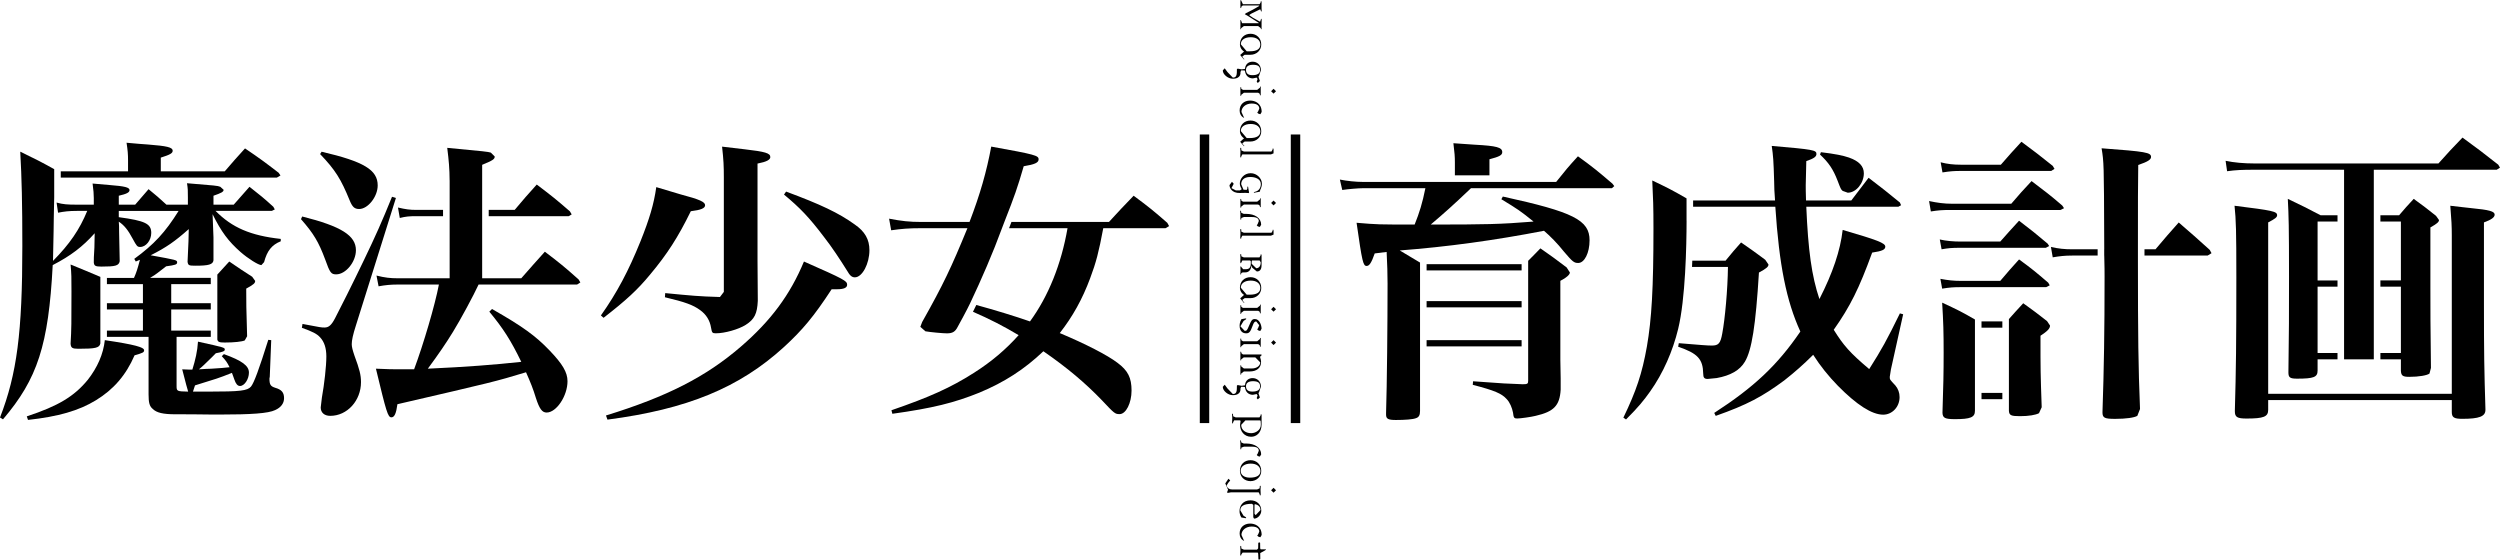 <?xml version="1.0" encoding="utf-8"?>
<!-- Generator: Adobe Illustrator 27.0.1, SVG Export Plug-In . SVG Version: 6.00 Build 0)  -->
<svg version="1.1" id="레이어_1" xmlns="http://www.w3.org/2000/svg" xmlns:xlink="http://www.w3.org/1999/xlink" x="0px"
	 y="0px" viewBox="0 0 720 161.17" enable-background="new 0 0 720 161.17" xml:space="preserve">
<rect x="371.746" y="38.731" width="2.724" height="83.117"/>
<rect x="345.543" y="38.731" width="2.712" height="83.117"/>
<polyline points="357.236,8.391 357.236,5.888 357.294,5.737 357.398,5.83 357.723,6.687 362.382,6.687 362.59,6.629 359.45,4.625 
	358.499,4.091 358.801,3.813 360.713,2.84 361.605,2.341 362.729,1.681 362.474,1.565 357.931,1.565 357.526,1.901 357.468,2.214 
	357.34,2.341 357.236,2.237 357.236,0.174 357.352,0 357.456,0.128 357.955,1.205 362.776,1.205 363.089,0.638 363.089,0.464 
	363.193,0.232 363.332,0.58 363.332,2.365 363.367,3.118 363.239,3.385 363.112,3.141 363.112,3.037 362.973,2.712 362.857,2.712 
	360.458,3.883 359.925,4.219 359.797,4.393 360.887,5.135 362.903,6.259 363.112,5.714 363.112,5.609 363.239,5.366 363.367,5.621 
	363.332,6.386 363.332,8.379 363.216,8.414 363.123,8.356 363.123,8.113 362.335,7.499 358.244,7.499 357.433,8.125 357.433,8.356 
	357.34,8.437 357.236,8.391 "/>
<path d="M357.166,15.842l1.136-1.02c-0.197,0-1.205-0.835-1.205-2.051c0-1.808,1.263-3.048,3.06-3.048
	c1.773,0,3.083,1.321,3.083,3.106c0,1.657-1.356,2.944-3.094,2.944h-1.68l-0.684,0.498l0.336,0.533l0.209,0.162l0.046,0.081
	l-0.128,0.069L357.166,15.842 M359.936,14.776c2.016,0,3.036-0.66,3.036-1.923c0-1.298-1.055-2.133-2.758-2.133
	c-1.75,0-2.862,0.788-2.862,2.04l1.704,2.016H359.936z"/>
<path d="M361.93,23.526l0.255-0.765l-0.267-0.405l-1.089,0.22c-1.217,0-2.155-0.799-2.283-2.237l-0.545-0.069l-0.568,0.011
	l-0.185,0.487c0,0.116,0.29,1.901-2.214,1.901c-1.391,0-2.874-1.251-2.874-2.387l0.556-0.614l0.8,1.089l1.518,1.576
	c0.336,0,1.124,0.081,1.171-1.414l0.023-0.962v-0.035l0.151-0.139l0.255,0.011l0.95,0.185l0.974-0.139l0.058-0.417
	c0.22-1.02,1.02-1.657,2.132-1.657c1.275,0,2.399,0.904,2.399,2.445l-0.533,1.611l-0.186,0.255l0.417,1.251l-0.591,0.568
	L361.93,23.526 M360.701,21.648c1.46,0,2.202-0.498,2.202-1.495c0-1.055-0.614-1.495-2.04-1.495c-1.31,0-2.016,0.499-2.016,1.437
	c0,1.008,0.556,1.53,1.715,1.553H360.701z"/>
<path d="M357.236,27.524v-2.329l0.104-0.116l0.116,0.069l0.035,0.417l0.475,0.313h4.114l0.8-0.649v-0.243l0.116-0.081l0.093,0.069
	v2.399l-0.093,0.116l-0.116-0.058l-0.081-0.429l-0.44-0.29h-4.114l-0.788,0.614v0.255l-0.104,0.058L357.236,27.524 M366.079,26.272
	l0.707-0.707l0.707,0.707l-0.707,0.696L366.079,26.272z"/>
<path d="M357.016,31.789c0-1.68,1.228-2.827,3.025-2.827c1.379,0,3.315,0.741,3.315,3.291l-0.359,0.637l-0.255-0.047l-0.336-0.115
	l-0.324-0.301l0.255-0.337l0.336-0.799c0-0.591-0.336-1.472-2.179-1.472c-1.692,0-2.955,1.055-2.955,2.422l0.672,1.484l0.104,0.139
	l-0.058,0.058C358.198,33.922,357.016,33.446,357.016,31.789"/>
<path d="M357.166,40.829l1.136-1.02c-0.197,0-1.205-0.835-1.205-2.051c0-1.808,1.263-3.048,3.06-3.048
	c1.773,0,3.083,1.321,3.083,3.106c0,1.657-1.356,2.944-3.094,2.944h-1.68l-0.684,0.498l0.336,0.533l0.209,0.162l0.046,0.081
	l-0.128,0.069L357.166,40.829 M359.936,39.762c2.016,0,3.036-0.66,3.036-1.923c0-1.298-1.055-2.133-2.758-2.133
	c-1.75,0-2.862,0.788-2.862,2.04l1.704,2.016H359.936z"/>
<polyline points="357.19,45.093 357.248,43.773 357.19,42.706 357.34,42.533 357.456,42.625 357.514,43.309 358.233,43.633 
	366.183,43.633 366.519,43.054 366.519,42.88 366.635,42.671 366.785,43.007 366.785,44.167 366.044,44.468 357.792,44.468 
	357.479,45.036 357.479,45.209 357.364,45.441 357.19,45.093 "/>
<path d="M358.685,55.547l-1.565,0.035c-2.468,0.069-3.025-1.611-3.025-2.272l0.707-0.95l0.51,0.568l-0.649,1.251l1.251,0.649h1.194
	l0.487-0.313c0-0.267-0.521-0.672-0.521-1.75c0-1.193,1.112-2.885,3.129-2.885c1.785,0,3.222,1.518,3.222,2.99
	c0,1.193-0.545,1.761-0.545,2.121l0.012,0.116l-0.186,0.127l-0.997,0.174l-0.545,0.116l-0.058-0.093l0.035-0.093l0.579-0.186
	c0.707-0.231,1.402-0.915,1.402-2.144c0-1.483-1.634-2.039-3.036-2.039c-2.016,0-2.619,1.101-2.619,2.086l0.661,1.576l0.927,0.058
	l0.185-0.394v-0.463l0.128-0.128l0.081,0.058l0.151,0.962l0.139,0.719l-0.127,0.162L358.685,55.547"/>
<path d="M357.236,59.707v-2.329l0.104-0.116l0.116,0.081l0.035,0.417l0.475,0.313h4.114l0.8-0.649V57.18l0.116-0.081l0.093,0.069
	v2.399l-0.093,0.116l-0.116-0.058l-0.081-0.429l-0.44-0.29h-4.114l-0.788,0.615v0.243l-0.104,0.058L357.236,59.707 M366.079,58.455
	l0.707-0.695l0.707,0.695l-0.707,0.707L366.079,58.455z"/>
<path d="M362.602,65.304l-0.348-0.115l-0.313-0.301l0.243-0.325l0.348-0.869c0-0.788-0.591-1.193-2.04-1.193h-2.237l-0.742,0.278
	l-0.058,0.429l-0.093,0.127l-0.128-0.267V61.55l-0.058-0.73l0.128-0.185l0.093,0.069l0.093,0.579l0.719,0.313h0.707
	c2.492,0,4.288,1.193,4.3,3.117l-0.371,0.637L362.602,65.304"/>
<polyline points="357.19,68.503 357.248,67.182 357.19,66.116 357.34,65.942 357.456,66.023 357.514,66.718 358.233,67.032 
	366.183,67.032 366.519,66.464 366.519,66.29 366.635,66.07 366.785,66.417 366.785,67.564 366.044,67.866 357.792,67.866 
	357.479,68.446 357.479,68.619 357.364,68.851 357.19,68.503 "/>
<path d="M357.224,78.98l0.046-1.124l-0.035-0.951l0.128-0.266l0.128,0.255l0.533,0.626h0.881c0.765,0,1.321-0.417,1.321-1.553v-0.73
	l-0.209-0.232h-2.225l-0.313,0.638l-0.116,0.22l-0.174-0.336l0.058-1.24l-0.058-0.962l0.151-0.174l0.116,0.081l0.058,0.591
	l0.718,0.313h4.497l0.336-0.603V73.36l0.116-0.209l0.151,0.348v2.874c0,1.669-0.892,1.819-1.367,1.819l-1.321-1.101l-0.232-0.615
	c-0.139,1.565-1.031,1.97-1.762,1.97h-0.742l-0.417,0.197l-0.058,0.336l-0.128,0.093L357.224,78.98 M363.089,75.55l-0.325-0.545
	h-2.179l-0.116,0.417l0.023,0.557l1.31,1.275C362.521,77.254,363.089,76.674,363.089,75.55z"/>
<path d="M357.166,85.934l1.136-1.02c-0.197,0-1.205-0.835-1.205-2.04c0-1.807,1.263-3.048,3.06-3.048
	c1.773,0,3.083,1.321,3.083,3.106c0,1.657-1.356,2.933-3.094,2.933h-1.68l-0.684,0.509l0.336,0.522l0.209,0.162l0.046,0.093
	l-0.128,0.069L357.166,85.934 M359.936,84.867c2.016,0,3.036-0.66,3.036-1.923c0-1.298-1.055-2.133-2.758-2.133
	c-1.75,0-2.862,0.8-2.862,2.051l1.704,2.005H359.936z"/>
<path d="M357.236,90.315v-2.329l0.104-0.116l0.116,0.069l0.035,0.417l0.475,0.313h4.114l0.8-0.649v-0.243l0.116-0.081l0.093,0.069
	v2.399l-0.093,0.116l-0.116-0.058l-0.081-0.429l-0.44-0.29h-4.114l-0.788,0.614v0.255l-0.104,0.058L357.236,90.315 M366.079,89.063
	l0.707-0.707l0.707,0.707l-0.707,0.696L366.079,89.063z"/>
<path d="M357.004,93.779l0.046-0.533l0.162-0.661l0.313-0.661l1.24-0.22l0.128,0.035l0.023,0.139l-0.116,0.115l-0.638,0.429
	l-0.927,1.553l1.24,1.321c0.602,0,0.707-0.197,1.24-1.461c0.719-1.715,0.962-1.947,1.692-1.947c1.31,0,1.924,1.727,1.924,2.793
	l-0.359,0.638l-0.243-0.047l-0.348-0.116l-0.313-0.301l0.243-0.336l0.348-0.857l-0.858-1.078c-0.475,0-0.684,0.243-1.066,1.287
	c-0.626,1.703-0.939,2.132-1.843,2.132C357.711,96.005,357.004,95.171,357.004,93.779"/>
<path d="M357.236,99.922v-2.329l0.104-0.116l0.116,0.069l0.035,0.417l0.475,0.313h4.114l0.8-0.649v-0.243l0.116-0.081l0.093,0.069
	v2.399l-0.093,0.116l-0.116-0.058l-0.081-0.429l-0.44-0.29h-4.114l-0.788,0.626v0.243l-0.104,0.058L357.236,99.922 M366.079,98.67
	l0.707-0.707l0.707,0.707l-0.707,0.707L366.079,98.67z"/>
<path d="M357.236,107.848v-2.596l0.116-0.057l0.104,0.057v0.267l0.788,0.603h2.283c1.391,0,2.422-0.765,2.422-1.761l-1.414-1.425
	h-3.338l-0.742,0.567v0.244l-0.104,0.057l-0.116-0.046v-2.399l0.104-0.115l0.128,0.115l0.058,0.371l0.44,0.347h5.215l0.209,0.139
	l-0.116,0.162l-0.382,0.383l0.232,0.869l0.07,0.614c0,1.715-1.275,2.735-3.257,2.735h-1.692l-0.788,0.603v0.266l-0.104,0.058
	L357.236,107.848"/>
<path d="M361.93,114.652l0.255-0.765l-0.267-0.405l-1.089,0.22c-1.217,0-2.155-0.788-2.283-2.225l-0.545-0.081l-0.568,0.011
	l-0.185,0.499c0,0.116,0.29,1.901-2.214,1.901c-1.391,0-2.874-1.252-2.874-2.399l0.556-0.614l0.8,1.089l1.518,1.576
	c0.336,0,1.124,0.081,1.171-1.414l0.023-0.962v-0.023l0.151-0.151l0.255,0.011l0.95,0.185l0.974-0.139l0.058-0.417
	c0.22-1.02,1.02-1.657,2.132-1.657c1.275,0,2.399,0.904,2.399,2.445l-0.533,1.611l-0.186,0.267l0.417,1.252l-0.591,0.556
	L361.93,114.652 M360.701,112.774c1.46,0,2.202-0.498,2.202-1.495c0-1.043-0.614-1.495-2.04-1.495c-1.31,0-2.016,0.51-2.016,1.437
	c0,1.008,0.556,1.53,1.715,1.553H360.701z"/>
<path d="M357.132,122.358l0.162-1.124l-0.174-0.174h-1.68l-0.313,0.58v0.173l-0.116,0.232l-0.174-0.348l0.058-1.355l-0.058-1.067
	l0.139-0.162l0.116,0.081l0.058,0.695l0.719,0.313h6.872l0.336-0.603v-0.174l0.116-0.22l0.139,0.347v2.701
	c0,2.411-1.518,3.535-2.99,3.535C358.325,125.789,357.132,124.155,357.132,122.358 M363.112,122.393v-0.359l-0.047-0.835
	l-0.208-0.116h-4.195l-1.194,1.275c0,1.495,1.298,2.399,2.874,2.399C361.663,124.758,363.112,123.807,363.112,122.393z"/>
<path d="M362.602,131.455l-0.348-0.115l-0.313-0.301l0.243-0.336l0.348-0.869c0-0.788-0.591-1.194-2.04-1.194h-2.237l-0.742,0.278
	l-0.058,0.429l-0.093,0.127l-0.128-0.267v-1.507l-0.058-0.741l0.128-0.186l0.093,0.07l0.093,0.579l0.719,0.313h0.707
	c2.492,0,4.288,1.194,4.3,3.129l-0.371,0.626L362.602,131.455"/>
<path d="M357.097,135.593c0-1.808,1.263-3.06,3.059-3.06c1.773,0,3.083,1.321,3.083,3.106c0,1.646-1.356,2.932-3.094,2.932
	C358.372,138.571,357.097,137.285,357.097,135.593 M362.996,135.651c0-1.298-1.078-2.132-2.781-2.132
	c-1.75,0-2.909,0.823-2.909,2.075c0,1.193,1.055,1.97,2.631,1.97C361.953,137.563,362.996,136.914,362.996,135.651z"/>
<path d="M362.799,142.547v-0.173l-0.301-0.58h-7.985l-0.916,0.163l-0.197-0.139l0.058-0.209l0.22-0.567l-0.8-1.82l0.915-1.344
	l0.51,0.498l-0.568,0.684l-0.452,0.719c0,0.324,0.348,1.182,1.541,1.182h7.232l0.718-0.313l0.058-0.695l0.116-0.081l0.139,0.173
	l-0.058,1.055l0.058,1.333l-0.174,0.336L362.799,142.547 M366.079,141.191l0.707-0.707l0.707,0.707l-0.707,0.707L366.079,141.191z"
	/>
<path d="M360.945,148.955v-3.535l-0.371-0.324c-2.468,0-3.361,0.73-3.361,1.877l0.915,1.553l0.649,0.417l0.116,0.127l-0.035,0.139
	l-0.127,0.035l-1.24-0.22l-0.313-0.661l-0.162-0.661l-0.035-0.533c0-1.483,0.95-3.071,3.187-3.071c1.785,0,3.083,1.193,3.083,2.967
	c0,1.205-1.031,2.306-2.086,2.306L360.945,148.955 M363.008,146.904c0-0.95-0.579-1.518-1.646-1.715l-0.07,0.463v2.295l0.336,0.417
	L363.008,146.904z"/>
<path d="M357.016,153.614c0-1.68,1.228-2.827,3.025-2.827c1.379,0,3.315,0.741,3.315,3.291l-0.359,0.637l-0.255-0.047l-0.336-0.115
	l-0.324-0.301l0.255-0.337l0.336-0.799c0-0.591-0.336-1.472-2.179-1.472c-1.692,0-2.955,1.055-2.955,2.422l0.672,1.484l0.104,0.139
	l-0.058,0.058C358.198,155.747,357.016,155.272,357.016,153.614"/>
<polyline points="362.428,161.112 362.358,159.467 362.277,159.189 362.127,159.154 357.873,159.154 357.479,159.699 
	357.479,159.872 357.363,160.104 357.19,159.757 357.248,158.436 357.19,157.369 357.34,157.196 357.456,157.288 357.514,157.972 
	358.233,158.296 362.022,158.296 362.347,157.949 362.382,156.35 362.602,156.222 362.706,156.187 362.915,156.361 362.938,157.949 
	363.077,158.215 364.317,158.215 364.502,158.169 364.607,158.262 364.363,158.505 362.949,159.282 362.961,161.008 
	362.741,161.136 362.648,161.17 362.428,161.112 "/>
<path d="M685.557,101.671v1.808h5.899v3.338c0.093,1.379,0.521,1.715,2.411,1.715c2.828,0,5.134-0.429,5.818-0.939l0.429-1.634
	c-0.162-13.026-0.162-16.028-0.162-23.306c0-5.829,0-10.291,0-17.152c1.796-1.02,2.48-1.541,2.48-2.133l-0.858-1.205
	c-2.654-2.144-3.511-2.747-6.42-4.891c-1.889,2.063-2.492,2.666-4.207,4.717h-5.389v1.808h5.899v16.966h-5.899v1.796h5.899v19.11
	H685.557"/>
<path d="M719.49,47.423c-4.462-3.511-5.829-4.543-10.291-7.799c-3.083,3.175-4.021,4.195-6.93,7.452h-52.974
	c-3.083,0-5.91-0.255-8.321-0.765l0.429,3.001c2.492-0.347,4.381-0.429,7.892-0.429h25.797v54.597h8.564V48.883h35.405L720,48.281
	L719.49,47.423"/>
<path d="M673.203,63.798v-1.807h-4.879c-3.952-2.051-5.227-2.735-9.434-4.717c0.255,4.891,0.348,7.893,0.348,22.46
	c0,12.436,0,14.313-0.174,27.513c0,1.46,0.429,1.808,2.48,1.808c4.81,0,5.922-0.429,5.922-2.318v-3.257h5.737v-1.808h-5.737v-19.11
	h5.737v-1.796h-5.737V63.798H673.203"/>
<path d="M711.691,59.939c-1.286-0.173-3.43-0.347-6.003-0.683c0.348,4.114,0.429,6.084,0.429,8.483v45.685h-52.881v-49.37
	c1.97-1.031,2.573-1.461,2.573-2.063c0-1.112-1.286-1.367-12.261-2.735c0.429,4.195,0.521,7.197,0.521,20.57
	c0,18.856-0.093,26.736-0.429,38.395v0.255c0,1.634,0.684,2.063,3.338,2.063c4.972,0,6.258-0.521,6.258-2.491v-2.828h52.881v3.431
	c0,1.541,0.603,1.97,3.002,1.97c4.891,0,6.687-0.684,6.687-2.573v-0.255c-0.348-11.31-0.429-16.028-0.429-30.433V64.054
	c2.144-0.777,3.083-1.461,3.083-2.237C718.459,60.878,716.999,60.449,711.691,59.939"/>
<path d="M564.671,49.231h26.087l0.939-0.602l-0.51-0.858c-3.871-3.083-5.064-4.033-9.016-6.942c-2.573,2.828-3.43,3.685-5.922,6.606
	h-11.578c-1.982,0-3.778-0.174-5.76-0.695l0.521,2.921C561.576,49.324,562.689,49.231,564.671,49.231"/>
<path d="M604.12,71.794h-7.359c-2.063,0-3.952-0.162-6.096-0.683l0.521,3.001c1.97-0.336,3.43-0.51,5.574-0.51h7.359V71.794"/>
<path d="M589.553,92.481c-2.839-2.237-3.778-2.92-6.861-5.145c-1.912,2.063-2.607,2.839-4.126,4.555v26.423
	c0.081,1.287,0.603,1.542,3.175,1.542s4.543-0.348,5.493-0.858l0.776-1.715c-0.348-10.048-0.348-10.477-0.348-20.594
	c1.97-1.287,2.747-2.063,2.747-2.921L589.553,92.481"/>
<path d="M615.721,75.376v-3.581c0-16.294,0-16.294,0.093-24.28c2.747-0.939,3.685-1.541,3.685-2.317
	c0-1.287-1.46-1.542-14.243-2.492c0.649,3.952,0.684,4.601,0.753,26.076v0.058l0.012,2.955h-0.012v1.808h0.012
	c0.093,2.747,0.093,5.401,0.093,6.096c0,15.865-0.174,26.249-0.603,39.043c0,1.623,0.603,1.889,3.685,1.889
	c3.094,0,5.493-0.348,6.351-0.869l0.776-1.97C615.825,105.519,615.732,96.723,615.721,75.376"/>
<path d="M568.785,114.964V92.018c-3.651-2.132-5.157-2.874-9.445-4.856c0.348,5.575,0.429,8.576,0.429,14.417
	c0,6.003-0.081,9.353-0.336,17.326c0.081,1.46,0.684,1.808,3.604,1.808c4.462,0,5.748-0.521,5.748-2.399V114.964"/>
<rect x="570.674" y="113.156" width="6.003" height="1.808"/>
<path d="M627.472,64.076c-3.002,3.349-3.859,4.381-6.687,7.719h-3.175v1.808h18.195l1.112-0.684l-0.51-0.95
	C632.537,68.458,631.343,67.426,627.472,64.076"/>
<rect x="570.674" y="92.562" width="6.003" height="1.808"/>
<path d="M593.412,60.472l1.031-0.509l-0.521-0.777c-3.685-3.175-4.891-4.033-8.831-7.035c-2.573,2.747-3.349,3.604-5.841,6.525
	h-17.071c-2.237,0-4.207-0.267-6.606-0.777l0.51,3.002c2.144-0.336,3.257-0.429,5.574-0.429H593.412"/>
<path d="M564.671,82.7h24.627l1.02-0.521l-0.429-0.765c-3.512-3.002-4.624-3.952-8.402-6.699c-2.318,2.573-3.094,3.431-5.412,6.177
	h-11.404c-1.982,0-3.604-0.163-5.841-0.591l0.51,2.828C561.495,82.781,562.608,82.7,564.671,82.7"/>
<path d="M564.497,71.366h24.708l0.95-0.509l-0.429-0.684c-3.442-2.921-4.554-3.778-8.24-6.606c-2.41,2.573-3.094,3.431-5.412,6.003
	h-11.404c-2.063,0-4.126-0.174-6.015-0.603l0.522,2.828C561.147,71.459,562.086,71.366,564.497,71.366"/>
<path d="M419.006,50.505h9.955V45.87c2.92-0.765,3.685-1.194,3.685-2.051c0-1.379-1.622-1.808-7.892-2.144
	c-1.367-0.093-3.43-0.267-6.177-0.429c0.348,2.747,0.429,3.94,0.429,5.481V50.505"/>
<rect x="410.859" y="76.084" width="27.363" height="1.795"/>
<path d="M464.401,52.916c-4.207-3.604-5.574-4.728-9.955-7.903c-2.747,3.001-3.604,4.033-6.27,7.382H392.49
	c-1.889,0-4.543-0.255-6.606-0.683l0.684,3.001c1.634-0.255,4.717-0.51,5.922-0.51h18.021c-0.858,4.288-1.715,7.035-3.094,10.465
	c-10.639,0-10.639,0-16.723-0.51c1.622,11.404,1.889,12.435,2.909,12.435c0.776,0,1.379-0.939,2.318-3.604l3.43-0.429
	c0.174,3.176,0.267,6.699,0.267,9.098c0,11.161-0.174,29.61-0.429,37.236v0.521c0,1.205,0.591,1.541,2.828,1.541
	c2.654,0,4.891-0.174,5.748-0.51c0.858-0.267,1.205-0.857,1.205-2.063V75.62c-2.631-1.565-3.952-2.387-5.841-3.489
	c13.559-1.031,27.374-2.921,41.536-5.667c1.715,1.461,3.859,3.605,5.829,6.096c2.411,2.828,2.839,3.176,4.033,3.176
	c1.808,0,3.268-2.921,3.268-6.525c0-5.829-4.636-8.147-24.975-12.608l-0.429,0.776c4.555,2.747,5.574,3.431,9.271,6.432
	c-9.619,0.777-13.907,0.858-29.61,0.858c4.033-3.431,6.177-5.319,11.589-10.465h40.585l0.684-0.603L464.401,52.916"/>
<path d="M451.19,77.022c-3.175-2.399-4.207-3.175-7.556-5.493c-1.53,1.611-2.283,2.318-3.523,3.581v34.524
	c0,0.857-0.162,1.031-1.541,1.031c-4.891-0.174-4.891-0.174-14.324-0.857l-0.093,1.02c6.27,1.634,8.321,2.491,9.781,4.125
	c0.858,0.858,1.553,2.492,1.808,3.859c0.174,1.541,0.348,1.715,1.205,1.715c0.857,0,4.033-0.429,5.319-0.765
	c5.227-1.205,6.942-2.921,7.208-7.557c0-1.379,0-2.491,0-3.257l-0.093-5.319v-22.75c1.715-0.857,2.747-1.796,2.747-2.399
	L451.19,77.022"/>
<rect x="410.859" y="86.721" width="27.363" height="1.797"/>
<rect x="410.859" y="97.963" width="27.363" height="1.797"/>
<path d="M529.231,52.059c0.857,2.237,0.939,2.492,1.46,2.921l1.46,0.522c2.399,0,4.636-2.747,4.636-5.587
	c0-2.051-1.379-3.511-4.3-4.543c-1.796-0.603-3.859-1.031-8.066-1.541l-0.255,0.684C526.658,46.832,527.944,48.721,529.231,52.059"
	/>
<path d="M485.737,63.566h-0.012v-6.432c-3.929-2.271-5.516-3.094-9.874-5.157c0.255,5.239,0.348,7.464,0.348,13.814
	c0,17.256-0.522,26.088-1.889,33.991c-1.379,7.811-3.094,12.865-6.78,20.502l0.765,0.521c3.604-3.604,5.064-5.412,6.953-8.066
	c3.778-5.319,6.525-11.671,8.066-18.021C485.412,86.096,485.725,70.81,485.737,63.566"/>
<path d="M548.11,90.511l-0.939-0.255c-3.871,7.893-5.157,10.21-8.843,16.04c-5.574-4.717-7.382-6.78-10.21-11.323
	c4.717-6.699,7.29-11.844,11.068-22.228c2.92-0.429,3.778-0.858,3.778-1.715c0-1.031-2.237-1.889-12.273-4.809
	c-0.684,5.922-2.839,12.365-6.699,19.91c-2.225-6.606-3.257-14.069-3.778-26.597h26.528l0.765-0.429l-0.336-0.777
	c-3.871-3.175-5.064-4.114-9.016-7.127c-2.318,3.013-3.002,3.952-4.972,6.525h-13.049c-0.081-2.573-0.081-3.349-0.081-4.369
	c0-1.205,0.081-3.349,0.162-6.953c2.237-0.777,2.92-1.287,2.92-2.063c0-1.113-0.857-1.287-12.875-2.318
	c0.429,2.921,0.521,4.207,0.695,10.21c0,1.808,0.081,3.002,0.255,5.493h-23.595v1.808h23.677
	c1.112,16.816,3.175,27.119,7.208,35.949c-6.606,9.701-13.385,16.051-24.801,23.434l0.429,0.857
	c9.016-3.175,13.478-5.575,19.736-10.21c2.92-2.318,5.412-4.462,8.333-7.383c2.144,3.349,4.369,6.096,7.116,8.924
	c5.412,5.493,9.793,8.321,13.049,8.321c2.573,0,4.717-2.225,4.717-5.053c0-1.286-0.429-2.411-1.205-3.349
	c-1.622-1.715-1.622-1.715-1.622-2.491l0.336-2.144L548.11,90.511"/>
<path d="M502.541,104.152c1.97-3.337,3.094-10.29,4.033-25.658c2.237-1.193,2.747-1.715,2.747-2.317l-0.939-1.368
	c-3.013-2.237-3.952-2.921-6.954-4.983c-1.982,2.237-2.584,2.921-4.462,5.239h-9.584l-0.081,1.808h10.349
	c-0.081,6.605-0.857,15.008-1.634,19.134c-0.51,2.92-1.113,3.511-3.002,3.511c-1.367,0-3.175-0.162-9.526-0.684l-0.174,1.031
	c5.586,1.889,7.127,3.523,7.209,7.731c0,1.193,0.348,1.541,1.286,1.541l2.584-0.255
	C498.334,108.185,501.081,106.644,502.541,104.152"/>
<path d="M173.061,90.847c4.624-6.525,7.973-12.864,11.404-21.358c2.573-6.432,3.859-10.72,4.543-15.599
	c3.083,0.939,5.401,1.623,6.861,2.051c5.829,1.541,7.197,2.237,7.197,3.175c0,0.857-1.194,1.367-4.114,1.715
	c-3.685,7.545-6.861,12.435-11.74,18.264c-3.604,4.369-6.861,7.371-13.385,12.435L173.061,90.847 M174.521,119.658
	c17.569-5.412,28.799-11.148,38.835-19.818c8.657-7.451,14.231-14.996,18.183-24.522c11.659,5.145,12.435,5.575,12.435,6.699
	c0,0.857-0.95,1.286-2.92,1.286h-1.541c-5.146,7.881-8.402,11.74-13.722,16.631c-12.864,11.739-27.872,17.916-50.842,20.918
	L174.521,119.658z M208.466,51.062c0-3.175-0.081-5.065-0.51-8.831c2.828,0.336,5.064,0.591,6.513,0.765
	c5.922,0.684,7.382,1.113,7.382,2.237c0,0.765-1.031,1.367-3.685,1.877v28.046c0,1.622,0,2.225,0.081,11.484
	c-0.174,3.685-0.939,5.319-3.512,6.942c-2.063,1.287-6.003,2.411-8.576,2.411c-1.031,0-1.124-0.174-1.379-1.634
	c-0.336-2.063-1.367-3.778-3.164-5.065c-1.982-1.449-4.288-2.306-10.117-3.685l0.081-1.194c7.892,0.765,9.689,0.939,15.437,1.113
	h0.336l1.113-1.46V51.062z M226.394,55.176c9.943,3.686,15.17,6.166,19.713,9.434c3.002,2.051,4.288,4.369,4.288,7.452
	c0,3.859-2.051,7.811-4.195,7.811c-0.858,0-1.46-0.521-2.225-1.889c-1.982-3.175-4.462-6.942-6.699-9.781
	c-4.276-5.655-6.942-8.402-11.485-12.168L226.394,55.176z"/>
<path d="M278.615,65.722c-4.636,11.323-6.954,16.214-13.038,27.026l-0.522,1.379l1.46,1.286c1.379,0.255,5.065,0.591,6.177,0.591
	c1.634,0,2.411-0.429,3.175-1.97c1.286-2.399,1.808-3.257,2.666-4.972l0.858-1.715c3.257-6.873,6.606-14.59,9.179-21.626
	l0.684-1.796c3.002-7.637,3.778-9.874,5.574-16.051c3.175-0.51,4.288-1.031,4.288-1.97c0-1.113-0.846-1.379-13.64-3.685
	c-1.367,7.289-3.175,13.64-6.258,21.706h-13.814c-3.523,0-5.829-0.267-9.352-0.951l0.603,3.349c2.92-0.429,5.227-0.603,8.495-0.603
	H278.615"/>
<path d="M326.49,56.369c-3.083,3.176-4.033,4.207-7.116,7.557h-28.08l-0.684,1.796h16.839c-1.808,10.384-5.493,19.563-10.813,26.852
	c-4.149-1.46-10.28-3.326-15.46-4.74l-0.962,1.959c4.821,2.097,8.611,4.033,13.154,6.733c-3.685,4.114-7.8,7.637-12.945,10.894
	c-6.606,4.207-12.702,6.953-23.688,10.732l0.267,1.019c11.659-1.622,17.836-3.175,25.044-6.084
	c7.208-3.002,12.957-6.699,18.45-11.925c6.953,4.798,12.099,9.179,16.816,14.069c3.685,3.94,3.859,4.033,5.146,4.033
	c1.808,0,3.43-3.175,3.43-6.779c0-3.685-1.031-5.749-4.033-7.985c-2.909-2.225-9.26-5.481-16.642-8.576
	c3.697-4.717,6.525-9.781,8.75-15.784c1.715-4.555,2.492-7.556,3.778-14.417h17.928l1.031-0.603l-0.51-0.939
	C332.157,60.658,330.871,59.626,326.49,56.369"/>
<path d="M156.917,72.49c-2.156,2.399-4.392,4.891-6.791,7.649h-11.265v-32.67c3.094-1.286,3.616-1.622,3.616-2.399l-1.124-1.124
	c-0.939-0.255-1.541-0.336-12.551-1.368c0.475,3.825,0.661,5.969,0.684,9.365h0.012V80.14h-15.043c-2.063,0-3.616-0.174-6.026-0.777
	l0.603,3.095c1.901-0.348,3.442-0.51,5.424-0.51h11.948c-1.124,5.922-4.473,17.268-7.139,24.407c-2.063,0-3.094,0-3.871,0
	c-2.144,0-3.604,0-7.127-0.174c3.002,12.47,3.43,14.011,4.462,14.011c0.869,0,1.379-1.113,1.727-3.778
	c27.849-6.455,27.93-6.455,37.039-9.202c1.298,2.921,2.063,4.821,2.839,7.394c1.031,3.175,1.808,4.207,3.094,4.207
	c2.839,0,6.015-4.809,6.015-9.016c0-2.585-1.46-4.995-5.157-8.855c-4.033-4.219-7.823-6.965-16.584-11.948l-0.776,0.765
	c4.045,4.902,6.189,8.251,9.202,14.452c-7.915,0.857-15.819,1.46-26.91,1.97c3.349-4.555,5.157-7.22,7.22-10.569
	c2.237-3.616,6.015-10.663,7.394-13.664h28.37l0.939-0.603l-0.51-0.869C162.503,76.79,161.205,75.759,156.917,72.49"/>
<path d="M101.301,99.133c0-1.124,0.348-2.747,1.205-5.412l11.52-36.703l-1.124-0.347c-2.921,7.22-4.81,11.426-8.078,18.218
	c-3.175,6.617-7.139,14.533-8.333,16.77c-1.031,1.97-1.808,2.665-3.013,2.665c-0.95,0-0.95,0-6.362-1.031l-0.174,1.113
	c3.094,1.113,4.3,1.715,5.25,2.747c1.205,1.298,1.796,3.094,1.796,5.505c0,2.839-0.591,7.997-1.286,11.867l-0.336,2.828
	c0,1.461,1.031,2.411,2.747,2.411c4.902,0,8.854-4.381,8.854-9.712c0-2.063-0.429-3.697-1.889-7.649
	C101.556,100.849,101.301,99.91,101.301,99.133"/>
<path d="M96.828,79.015c2.758,0,5.679-3.604,5.679-6.953c0-4.219-4.218-6.884-15.472-9.712l-0.348,0.765
	c3.616,4.125,5.076,6.536,6.965,11.612C95.02,78.586,95.367,79.015,96.828,79.015"/>
<path d="M119.867,62.256h7.73v-1.807h-7.649c-1.97,0-3.094-0.163-5.331-0.684l0.521,3.013
	C116.854,62.35,117.885,62.256,119.867,62.256"/>
<path d="M140.75,62.256h23.039l0.858-0.509l-0.51-0.869c-4.045-3.523-5.25-4.462-9.55-7.73c-2.747,3.013-3.604,4.045-6.362,7.301
	h-7.475V62.256"/>
<path d="M103.445,60.194c2.492,0,5.331-3.523,5.331-6.791c0-4.461-3.952-6.872-16.155-9.711l-0.429,0.683
	c4.381,4.567,6.015,7.221,8.506,13.328C101.475,59.592,102.077,60.194,103.445,60.194"/>
<line x1="62.593" y1="95.217" x2="62.593" y2="89.121"/>
<line x1="62.593" y1="87.324" x2="62.593" y2="81.831"/>
<path d="M62.593,81.831v15.958c0.174,0.684,0.521,0.858,2.144,0.858c2.747,0,4.972-0.255,5.748-0.603l0.684-1.205
	c-0.255-9.005-0.255-9.086-0.255-13.722c2.144-1.193,2.573-1.541,2.573-2.225l-0.858-1.193c-1.889-1.205-4.114-2.665-6.606-4.381
	c-1.541,1.692-2.237,2.411-3.43,3.755V81.831"/>
<path d="M30.19,97.963c-0.429,4.022-2.144,7.881-4.891,11.404c-3.94,4.798-8.495,7.545-17.581,10.547l0.348,1.02
	c8.657-0.939,14.66-2.654,19.551-5.656c5.053-3.083,8.657-7.197,11.137-12.945c2.411-0.683,2.747-0.857,2.747-1.46
	C41.501,100.015,38.847,99.239,30.19,97.963"/>
<path d="M28.903,95.217V79.746c-3.5-1.483-4.786-2.028-8.576-3.569c0.255,2.747,0.255,3.685,0.255,7.811
	c0,8.831,0,10.883-0.255,14.996c0.081,1.205,0.51,1.461,2.225,1.461c4.972,0,6.084-0.255,6.351-1.541V95.217"/>
<path d="M79.235,111.673c-1.286-0.429-1.634-0.857-1.634-2.653l0.093-0.522l0.417-10.535l-0.846-0.093
	c-2.665,8.495-4.126,12.435-4.983,13.466c-1.02,1.194-3.002,1.449-12.342,1.449c-1.113,0-2.144,0-4.369,0l0.591-1.796
	c6.351-1.97,6.525-1.97,10.639-3.605l0.684,1.889c0.429,1.287,0.939,1.889,1.634,1.889c1.286,0,2.573-1.971,2.573-3.859
	c0-1.971-1.982-3.431-7.208-5.32l-0.603,0.603c1.205,1.287,1.541,1.797,2.237,3.176c-1.808,0.173-2.237,0.255-5.319,0.429
	c-0.776,0-1.97,0.081-3.512,0.174c1.286-1.032,1.449-1.287,3.685-3.431l1.194-1.205c1.97-0.347,2.573-0.603,2.573-1.031
	c0-0.603,0-0.603-7.718-2.307c-0.162,2.735-0.765,5.308-1.622,8.055h-0.858l-2.063-0.081c0.95,3.766,1.541,5.91,1.715,6.42
	c-3.257-0.081-3.338-0.081-3.338-1.703V97.013h9.851v-1.797H49.312v-6.096h11.392v-1.796H49.312v-5.493h11.392v-1.797H43.216
	c1.113-0.683,1.46-0.857,3.094-2.144l1.541-1.193c2.654-0.348,3.164-0.522,3.164-1.125c0-0.683-0.081-0.683-7.626-2.051
	c4.462-2.237,7.035-4.033,10.975-7.545l-0.081,3.512c-0.093,2.573-0.174,3.43-0.266,5.922c0.174,1.02,0.348,1.113,2.318,1.113
	c3.778,0,4.972-0.348,5.146-1.541v-3.175c0-0.684,0-1.715,0-3.431l-0.255-6.687c2.492,5.053,4.543,7.8,8.054,10.894
	c2.144,1.877,5.146,3.767,6.003,3.767l0.776-0.857c0.858-3.257,2.225-4.972,4.798-6.003v-0.684
	c-8.657-0.939-14.058-3.257-18.774-8.066h16.202l0.858-0.429l-0.429-0.765c-2.735-2.491-3.685-3.257-6.861-5.748
	c-2.051,2.318-2.654,3.001-4.543,5.145h-5.829V56.37c2.237-0.777,2.92-1.113,2.92-1.715l-0.95-0.857
	c-0.858-0.336-1.286-0.336-9.596-1.031c0.255,1.634,0.255,1.981,0.255,4.125v2.051h-6.177c-2.144-1.97-2.828-2.573-5.146-4.462
	c-1.367,1.542-2.654,3.095-3.859,4.462h-4.717V56.37c2.237-0.51,3.094-0.939,3.094-1.623c0-0.776-1.379-1.124-5.748-1.46
	c-1.113-0.093-2.828-0.255-4.891-0.429c0.255,1.97,0.348,3.001,0.348,4.195v1.889h-4.891c-2.654,0-3.94-0.081-5.829-0.603
	l0.429,2.921c1.715-0.347,3.175-0.521,5.401-0.521h3.002c-2.225,5.412-5.053,9.526-9.862,14.405
	c0.093-3.431,0.093-3.767,0.174-8.565c0-1.715,0.081-5.319,0.174-9.781c0-2.144,0-3.001,0-5.655v-2.422
	c-3.627-2.017-5.25-2.851-9.781-5.041c0.429,7.637,0.603,15.008,0.603,27.176c0,24.87-1.541,36.795-6.432,49.393l0.858,0.521
	C10.801,109.1,13.977,99.412,15.182,76.35c5.146-2.654,8.657-5.319,12.087-9.179l-0.081,4.114c-0.174,3.002-0.174,3.002-0.174,4.288
	c0.081,0.951,0.429,1.205,2.144,1.205c4.114,0,5.053-0.255,5.319-1.541l-0.174-8.495c0-1.368,0-1.971-0.093-2.909
	c1.553,1.032,2.665,2.399,4.033,4.972c1.113,2.051,1.286,2.318,2.144,2.318c1.634,0,3.175-1.889,3.175-4.033
	c0-2.654-1.715-3.511-9.352-4.543v-1.808h17.233c-3.848,6.177-7.116,9.689-12.771,13.814l0.429,0.765l1.205-0.51
	c-0.695,2.654-1.031,3.685-1.715,5.227h-7.799v1.797h10.372v5.493H30.792v1.796h10.372v6.096H30.792v1.797h11.995v16.549
	c0,2.399,0.255,3.431,1.205,4.207c1.112,1.113,3.002,1.542,6.513,1.542c2.573,0,6.351,0,11.068,0.081h1.449
	c9.434,0,14.243-0.336,16.213-1.286c1.715-0.765,2.573-1.971,2.573-3.431C81.808,113.052,81.113,112.195,79.235,111.673"/>
<path d="M79.745,51.143l1.031-0.602l-0.521-0.777c-4.114-3.164-5.401-4.115-9.689-7.023c-2.573,2.828-3.338,3.685-5.829,6.595H46.31
	v-3.941c2.735-0.857,3.419-1.287,3.419-1.97c0-1.031-1.704-1.379-7.116-1.808c-1.368-0.081-3.419-0.255-6.165-0.51
	c0.336,2.225,0.429,3.257,0.429,5.145v3.083H17.5v1.807H79.745"/>
</svg>
